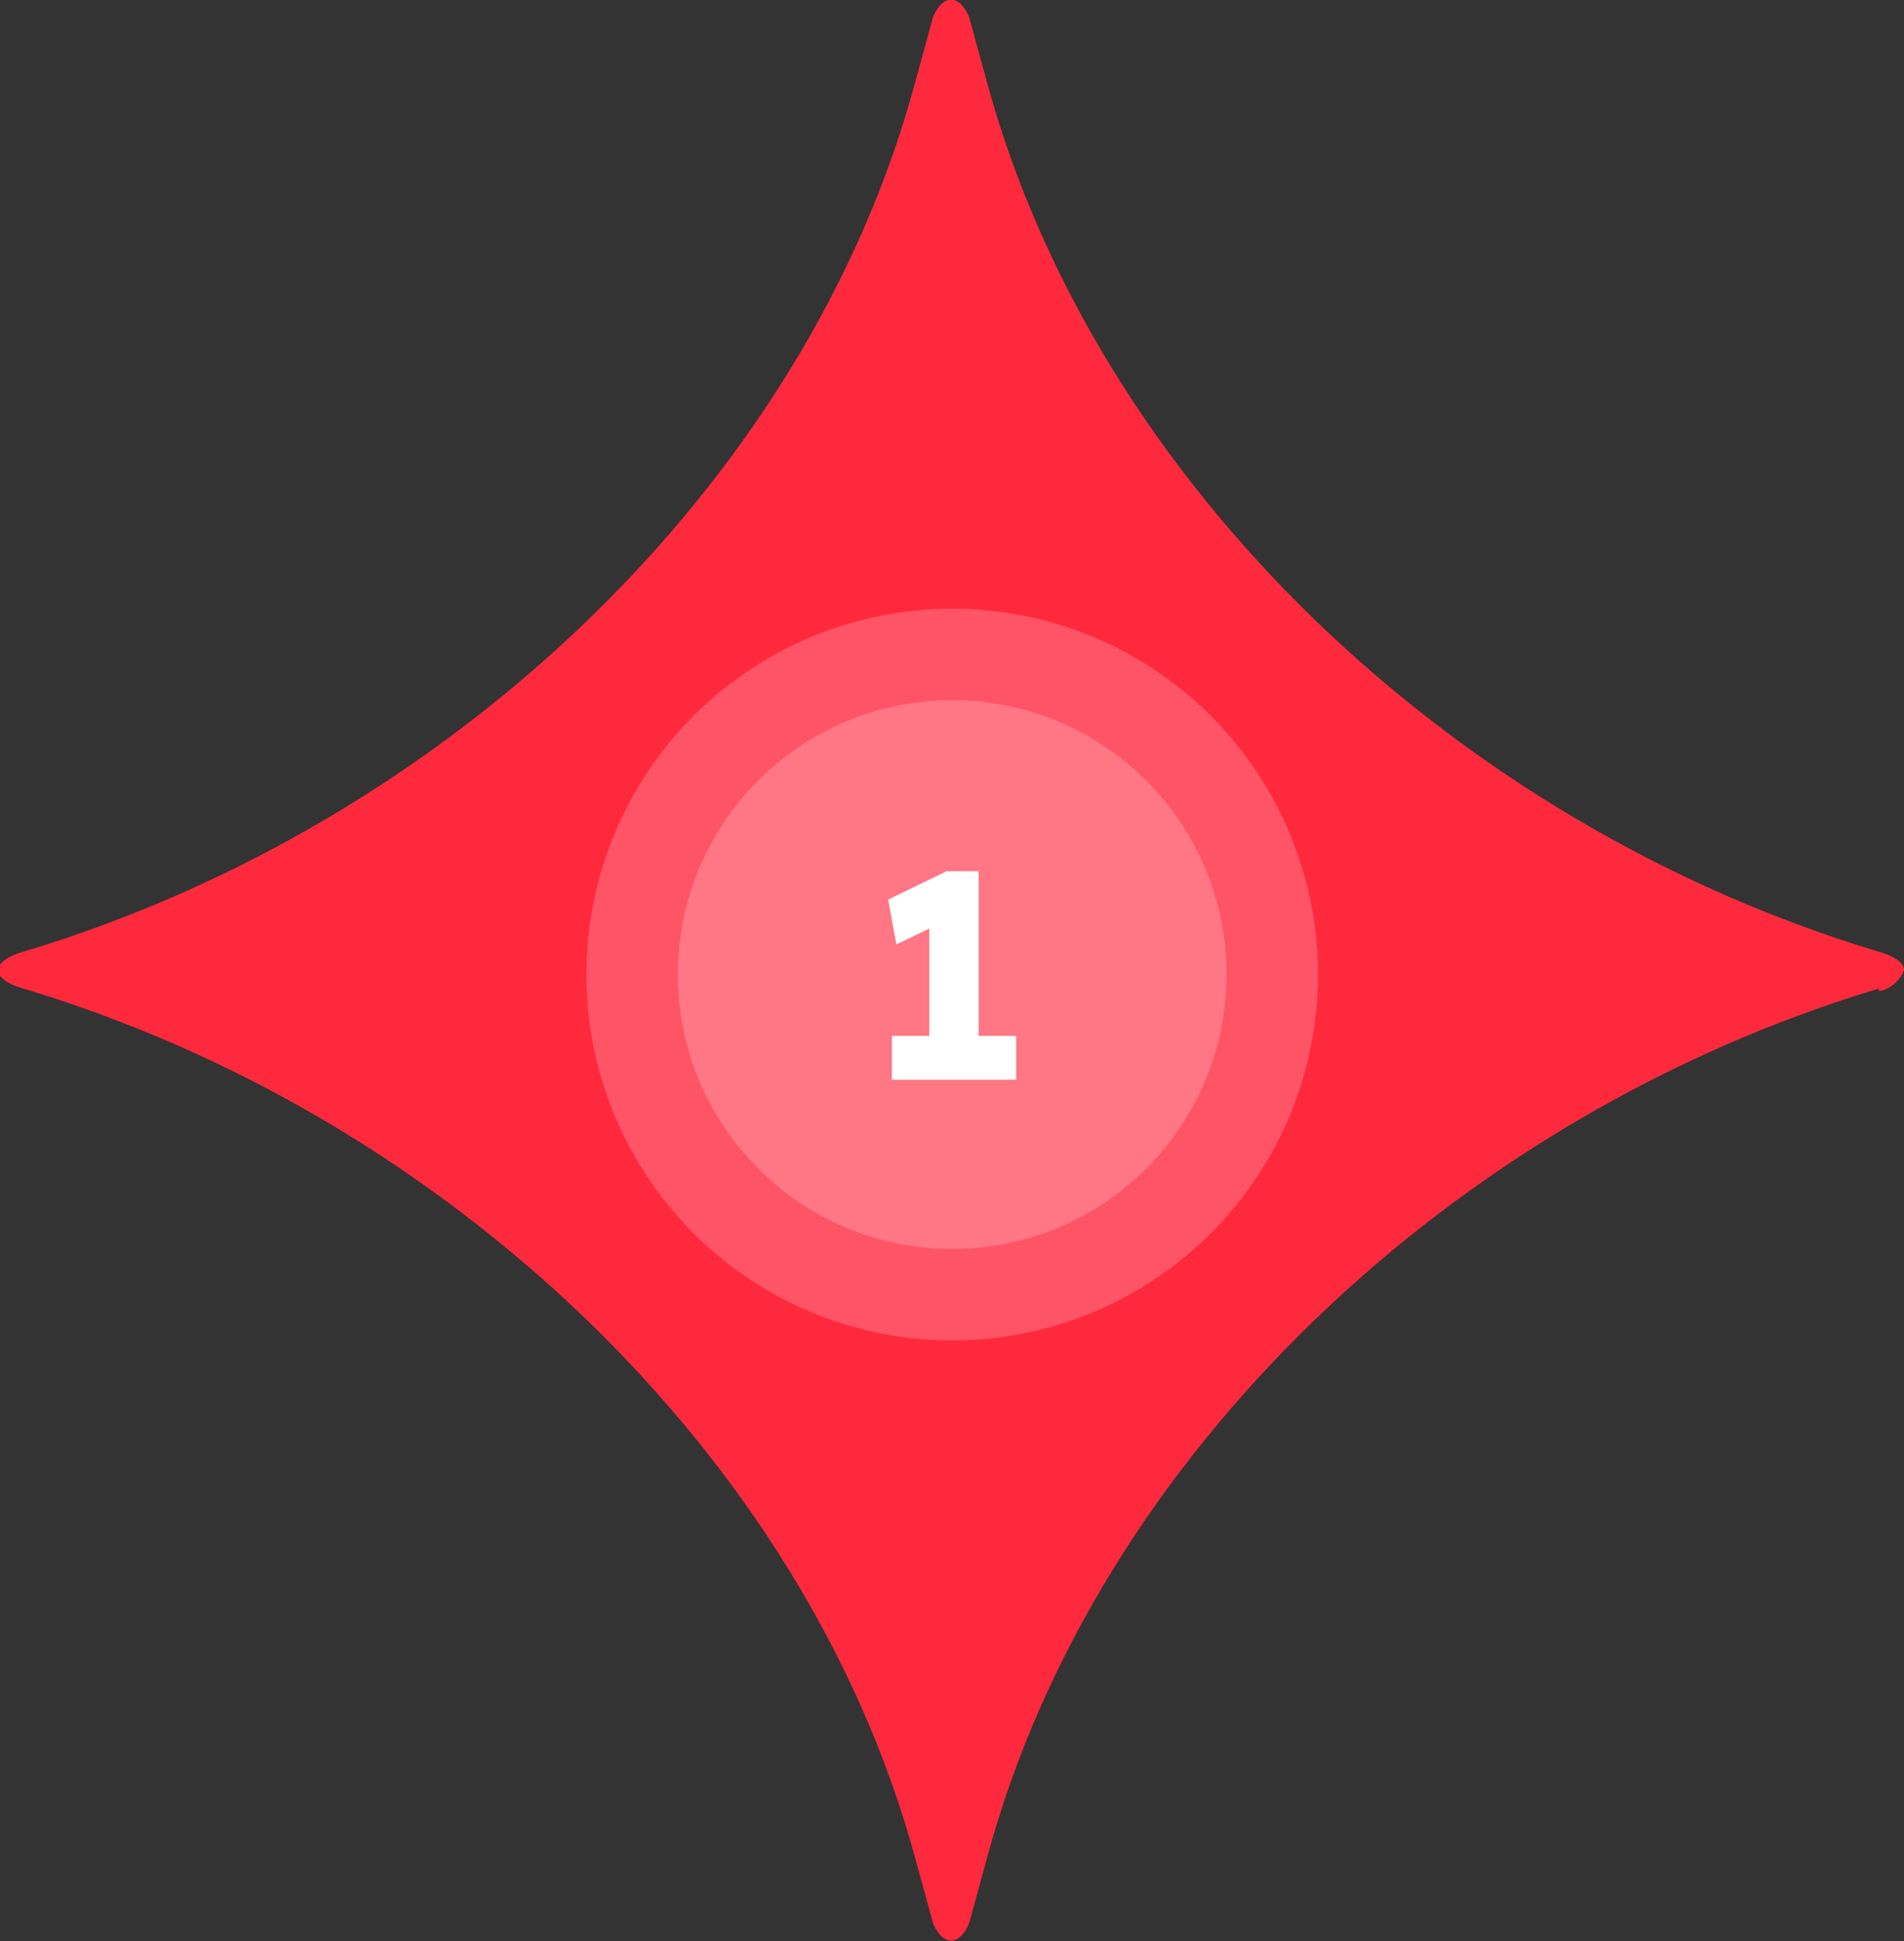 <?xml version="1.0" encoding="utf-8"?>
<!-- Generator: Adobe Illustrator 27.0.1, SVG Export Plug-In . SVG Version: 6.00 Build 0)  -->
<svg version="1.1" id="Capa_1" xmlns="http://www.w3.org/2000/svg" xmlns:xlink="http://www.w3.org/1999/xlink" x="0px" y="0px"
	 viewBox="0 0 208.2 212.2" style="enable-background:new 0 0 208.2 212.2;" xml:space="preserve">
<rect x="0" y="0" width="208.2" height="212.2" fill="#333333" stroke="none"/>
<style type="text/css">
	.st0{fill:#FF293E;}
	.st1{opacity:0.2;fill:#FFFFFF;enable-background:new    ;}
	.st2{enable-background:new    ;}
	.st3{fill:#FFFFFF;}
</style>
<g id="Icon" transform="translate(0 -103.34)">
	<path id="Star" class="st0" d="M208.2,209.4L208.2,209.4c0-1.3-2.7-2-2.7-2c-46.4-13.9-85.5-51.1-97.5-94.8l-2-7.3c0,0-0.7-2-2-2
		s-2,2-2,2l-2,7.3c-11.9,43.8-51.1,80.9-97.5,94.8c0,0-2.7,0.7-2.7,2c0,1.3,2.7,2,2.7,2c46.4,13.9,85.5,51.1,97.5,94.8l2,7.3
		c0,0,0.7,2,2,2s2-2,2-2l2-7.3c11.9-43.8,51.1-80.9,97.5-94.8C204.9,212.1,207.5,211.4,208.2,209.4"/>
	<g id="Group_808" transform="translate(83.519 187.382)">
		<circle id="Ellipse_790" class="st1" cx="20.6" cy="22.5" r="40"/>
		<circle id="Ellipse_791" class="st1" cx="20.6" cy="22.5" r="30"/>
		<g class="st2">
			<path class="st3" d="M18.1,32.4V14.2l1.2,2.7l-4.8,2.3l-0.9-4.9l6.4-3.1h3.5v21.2H18.1z M14,34v-4.8h13.6V34H14z"/>
		</g>
	</g>
</g>
</svg>
